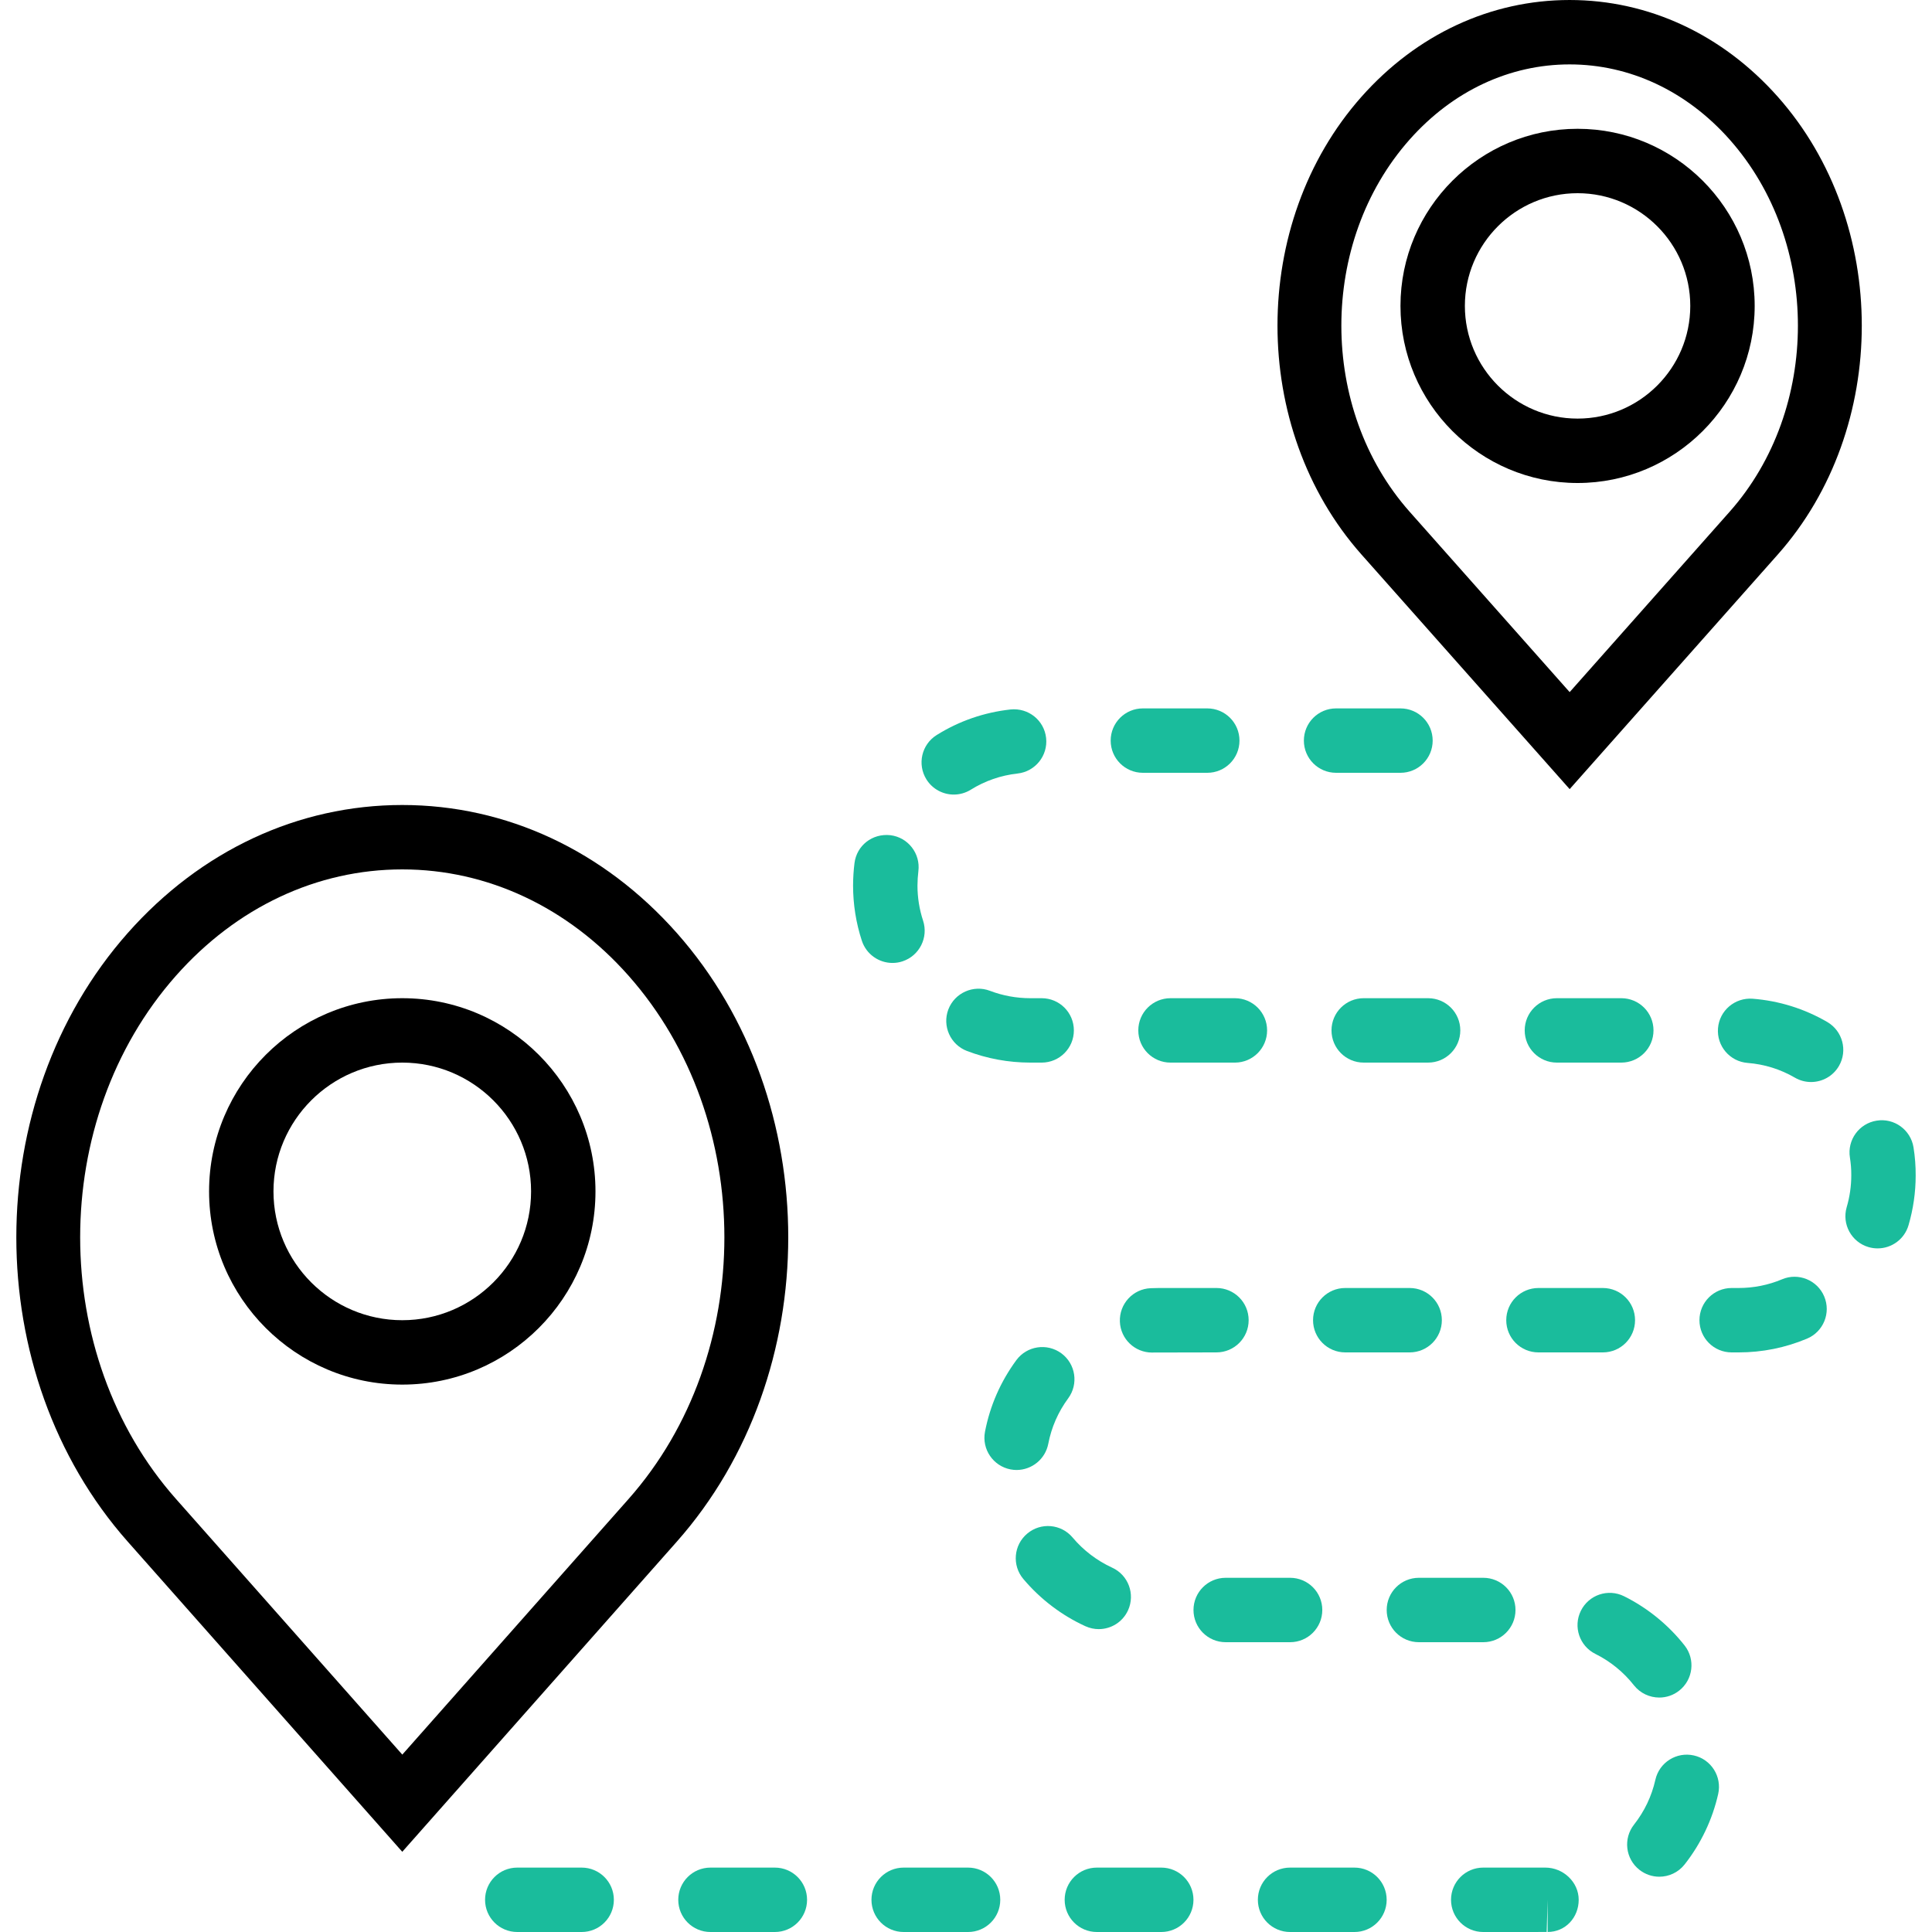 <svg enable-background="new 0 0 60 60" viewBox="0 0 60 60" xmlns="http://www.w3.org/2000/svg"><path d="m21.021 28.977c-2.271-2.565-5.299-3.977-8.528-3.977s-6.257 1.412-8.527 3.977c-4.612 5.211-4.612 13.688 0 18.899l8.527 9.633 8.527-9.633c4.613-5.211 4.613-13.688.001-18.899zm-1.498 17.573-7.029 7.941-7.03-7.941c-3.966-4.479-3.966-11.768 0-16.247 1.885-2.13 4.382-3.303 7.029-3.303s5.145 1.173 7.029 3.303c3.966 4.479 3.966 11.767.001 16.247z"/><path d="m48.747 24.507 6.464-7.286c3.478-3.92 3.478-10.296 0-14.216-1.72-1.938-4.016-3.005-6.465-3.005-2.448 0-4.744 1.067-6.464 3.005-3.478 3.92-3.478 10.296 0 14.216zm-4.969-20.174c1.335-1.505 3.099-2.333 4.968-2.333 1.87 0 3.634.828 4.969 2.333 2.828 3.187 2.828 8.373 0 11.56l-4.968 5.601-4.969-5.601c-2.828-3.187-2.828-8.373 0-11.56z"/><g fill="#1ABC9C"><path d="m52.604 54.517c-.539-.121-1.074.217-1.195.756-.115.51-.338.979-.663 1.392-.341.434-.267 1.063.168 1.404.184.144.401.214.617.214.297 0 .59-.131.787-.382.504-.64.864-1.396 1.042-2.188.121-.54-.217-1.075-.756-1.196z"/><path d="m31.995 31c-.433-.001-.854-.078-1.252-.23-.512-.195-1.093.062-1.291.578-.196.516.063 1.094.578 1.291.626.238 1.285.36 1.963.361h.357c.553 0 1-.447 1-1s-.447-1-1-1z"/><path d="m29.621 24.676c.181 0 .363-.049.528-.151.443-.276.933-.445 1.454-.503.549-.061.945-.555.885-1.104s-.551-.941-1.104-.885c-.822.091-1.594.357-2.294.794-.469.292-.611.909-.319 1.378.19.304.516.471.85.471z"/><path d="m18.064 58h-2c-.553 0-1 .447-1 1s.447 1 1 1h2c.553 0 1-.447 1-1s-.448-1-1-1z"/><path d="m35.993 40c-.086 0-.171.002-.256.006-.552.022-.98.488-.958 1.04.021.538.465.959.998.959.014 0 .028 0 .042-.001l1.959-.004c.553 0 1-.447 1-1s-.447-1-1-1z"/><path d="m35.493 24h2c.553 0 1-.447 1-1s-.447-1-1-1h-2c-.553 0-1 .447-1 1s.447 1 1 1z"/><path d="m47.778 40c-.553 0-1 .447-1 1s.447 1 1 1h2c.553 0 1-.447 1-1s-.447-1-1-1z"/><path d="m51.351 32c0-.553-.447-1-1-1h-2c-.553 0-1 .447-1 1s.447 1 1 1h2c.552 0 1-.447 1-1z"/><path d="m41.778 42h2c.553 0 1-.447 1-1s-.447-1-1-1h-2c-.553 0-1 .447-1 1s.448 1 1 1z"/><path d="m43.493 24c.553 0 1-.447 1-1s-.447-1-1-1h-2c-.553 0-1 .447-1 1s.447 1 1 1z"/><path d="m36.351 31c-.553 0-1 .447-1 1s.447 1 1 1h2c.553 0 1-.447 1-1s-.447-1-1-1z"/><path d="m45.351 32c0-.553-.447-1-1-1h-2c-.553 0-1 .447-1 1s.447 1 1 1h2c.552 0 1-.447 1-1z"/><path d="m59.426 35.632c-.088-.546-.603-.919-1.146-.829-.546.087-.917.601-.829 1.146.028.178.044.359.042.552 0 .336-.048.668-.142.988-.155.53.148 1.086.679 1.241.094.027.188.04.281.04.433 0 .832-.282.96-.719.147-.503.222-1.024.222-1.543.002-.288-.02-.583-.067-.876z"/><path d="m42.064 58h-2c-.553 0-1 .447-1 1s.447 1 1 1h2c.553 0 1-.447 1-1s-.448-1-1-1z"/><path d="m36.064 58h-2c-.553 0-1 .447-1 1s.447 1 1 1h2c.553 0 1-.447 1-1s-.448-1-1-1z"/><path d="m47.065 50c0-.553-.447-1-1-1h-2c-.553 0-1 .447-1 1s.447 1 1 1h2c.552 0 1-.447 1-1z"/><path d="m41.065 50c0-.553-.447-1-1-1h-2c-.553 0-1 .447-1 1s.447 1 1 1h2c.552 0 1-.447 1-1z"/><path d="m47.993 58h-1.93c-.553 0-1 .447-1 1s.447 1 1 1l1.971-.001.029-1v1c.553 0 .965-.447.965-1 0-.552-.482-.999-1.035-.999z"/><path d="m51.531 52.719c.216 0 .435-.07.617-.214.435-.342.509-.971.168-1.404-.503-.639-1.152-1.167-1.879-1.528-.497-.247-1.095-.044-1.341.45-.246.495-.044 1.095.45 1.341.463.229.877.566 1.197.974.198.25.491.381.788.381z"/><path d="m55.345 39.729c-.429.18-.883.271-1.352.271h-.215c-.553 0-1 .447-1 1s.447 1 1 1h.215c.736 0 1.451-.144 2.125-.427.51-.214.749-.8.535-1.309-.213-.509-.803-.749-1.308-.535z"/><path d="m28.029 29.855c.524-.173.81-.738.638-1.263-.115-.351-.174-.718-.174-1.088.001-.151.01-.302.028-.449.069-.548-.319-1.049-.867-1.117-.565-.063-1.049.321-1.117.867-.028.226-.043.456-.044.694 0 .588.092 1.166.273 1.718.139.421.53.688.95.688.104 0 .21-.015.313-.05z"/><path d="m24.064 58h-2c-.553 0-1 .447-1 1s.447 1 1 1h2c.553 0 1-.447 1-1s-.448-1-1-1z"/><path d="m34.122 50.594c.38 0 .742-.217.91-.584.229-.503.009-1.096-.493-1.325-.469-.215-.894-.538-1.228-.936-.356-.423-.986-.478-1.409-.122-.423.355-.478.986-.122 1.409.524.623 1.19 1.131 1.927 1.467.135.061.276.091.415.091z"/><path d="m56.746 31.738c-.714-.414-1.494-.657-2.317-.722-.549-.04-1.032.367-1.075.919-.043.551.368 1.032.919 1.075.522.041 1.017.195 1.47.458.158.092.331.135.501.135.345 0 .681-.179.866-.498.277-.477.114-1.089-.364-1.367z"/><path d="m30.064 58h-2c-.553 0-1 .447-1 1s.447 1 1 1h2c.553 0 1-.447 1-1s-.448-1-1-1z"/><path d="m32.555 44.839c.099-.514.307-.989.619-1.413.327-.444.232-1.07-.213-1.398-.445-.326-1.07-.232-1.398.213-.489.666-.817 1.413-.973 2.222-.104.542.251 1.066.794 1.171.063.012.127.018.189.018.47-.002.889-.335.982-.813z"/></g><path d="m48.993 15c3.032 0 5.5-2.468 5.5-5.5s-2.468-5.5-5.5-5.5-5.5 2.468-5.5 5.5 2.468 5.5 5.5 5.5zm0-9c1.93 0 3.5 1.57 3.5 3.5s-1.57 3.5-3.5 3.5-3.5-1.57-3.5-3.5 1.571-3.5 3.5-3.5z"/><path d="m12.493 31c-3.309 0-6 2.691-6 6s2.691 6 6 6 6-2.691 6-6-2.691-6-6-6zm0 10c-2.206 0-4-1.794-4-4s1.794-4 4-4 4 1.794 4 4-1.794 4-4 4z"/></svg>